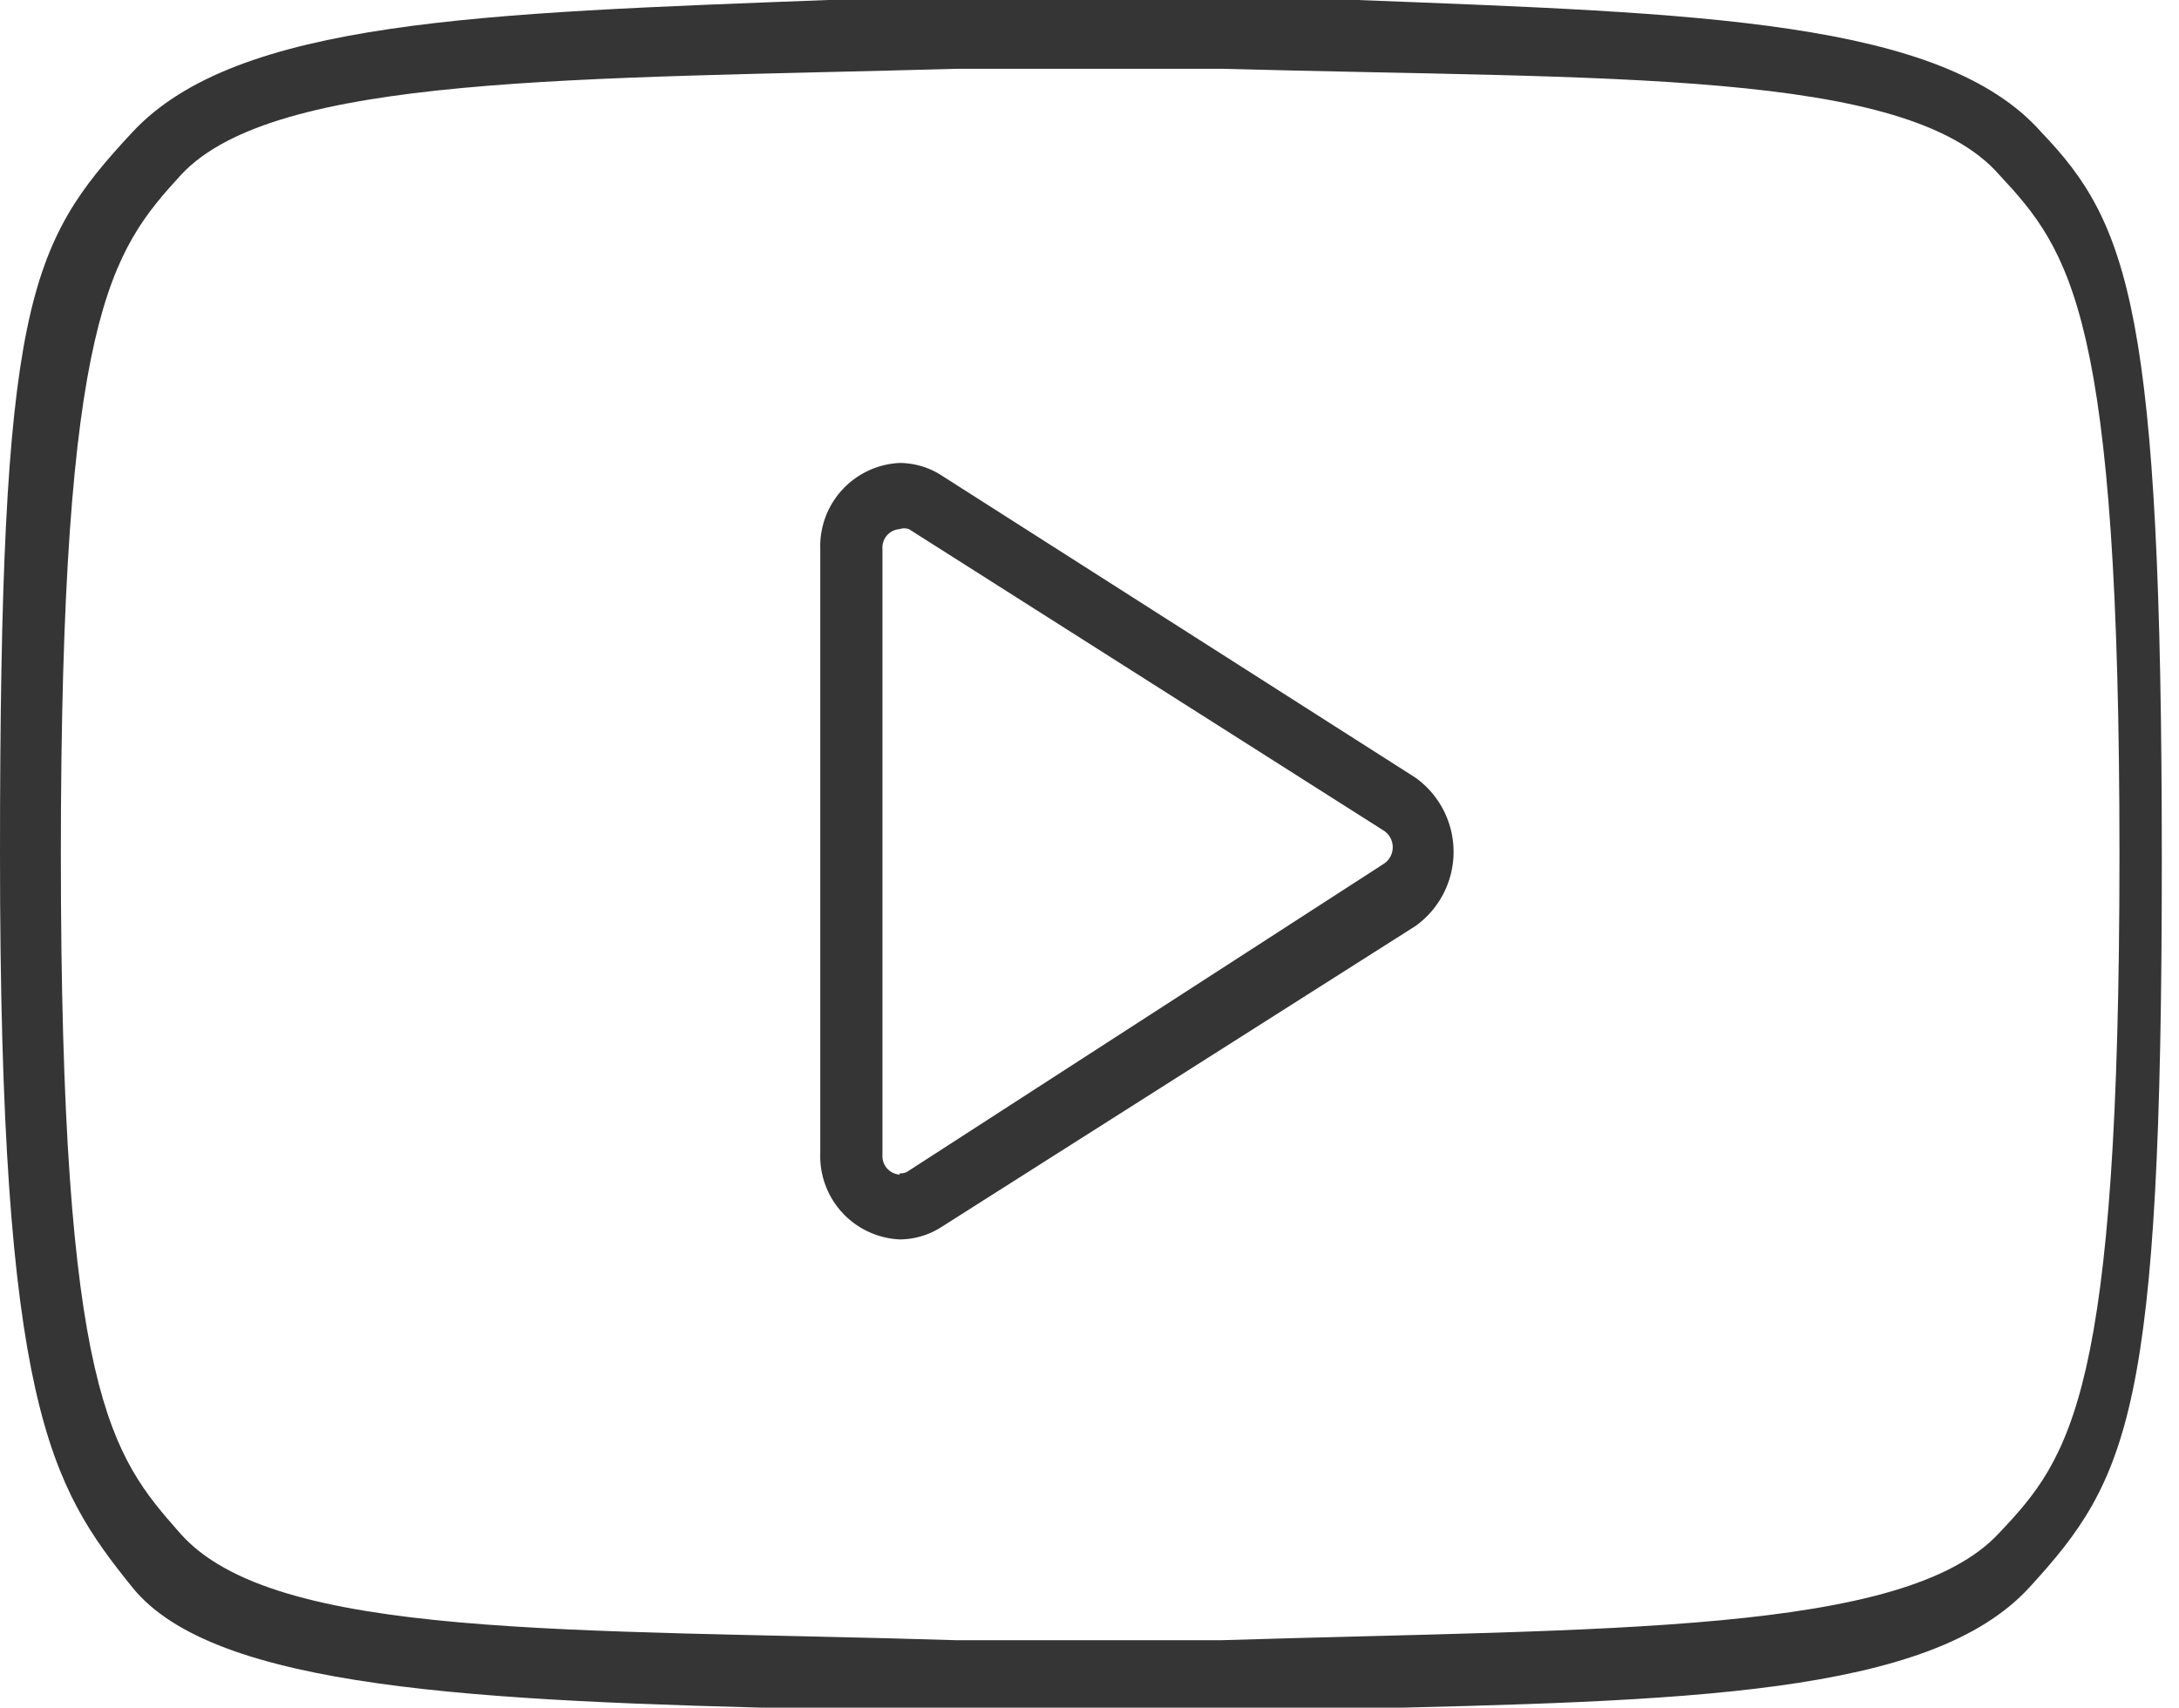 <svg xmlns="http://www.w3.org/2000/svg" viewBox="0 0 16.47 12.91"><defs><style>.cls-1{fill:#353535;}</style></defs><title>youtube_1</title><g id="Layer_2" data-name="Layer 2"><g id="Layer_1-2" data-name="Layer 1"><path class="cls-1" d="M15.43,1C14.68.15,12.83.1,10.26,0l-1,0q-1,0-2,0l-1,0C3.65.1,1.79.15,1,1S0,2.3,0,6.46.38,11.23,1,12s2.61.86,5.17.92l1,0h2l1,0c2.57-.06,4.42-.1,5.17-.92s1-1.33,1-5.49S16.09,1.69,15.43,1ZM9.23,12.4h-2c-2.91-.09-5.16,0-5.87-.81C.84,11,.46,10.54.46,6.46s.38-4.56.91-5.14c.71-.76,3-.72,5.87-.8l1,0,1,0c2.92.08,5.17,0,5.87.8.54.58.91,1.06.91,5.14s-.37,4.56-.91,5.13C14.4,12.36,12.15,12.31,9.23,12.4Z"/><path class="cls-1" d="M10.7,5.88,7.11,3.59A.59.59,0,0,0,6.8,3.5a.63.63,0,0,0-.6.65V8.72a.63.63,0,0,0,.6.65.59.59,0,0,0,.31-.09L10.7,7a.69.69,0,0,0,0-1.12Zm-3.9,3a.14.14,0,0,1-.13-.15V4.15A.14.14,0,0,1,6.8,4a.11.11,0,0,1,.07,0l3.59,2.28a.15.15,0,0,1,0,.25L6.87,8.85A.1.1,0,0,1,6.8,8.87Z"/></g></g></svg>